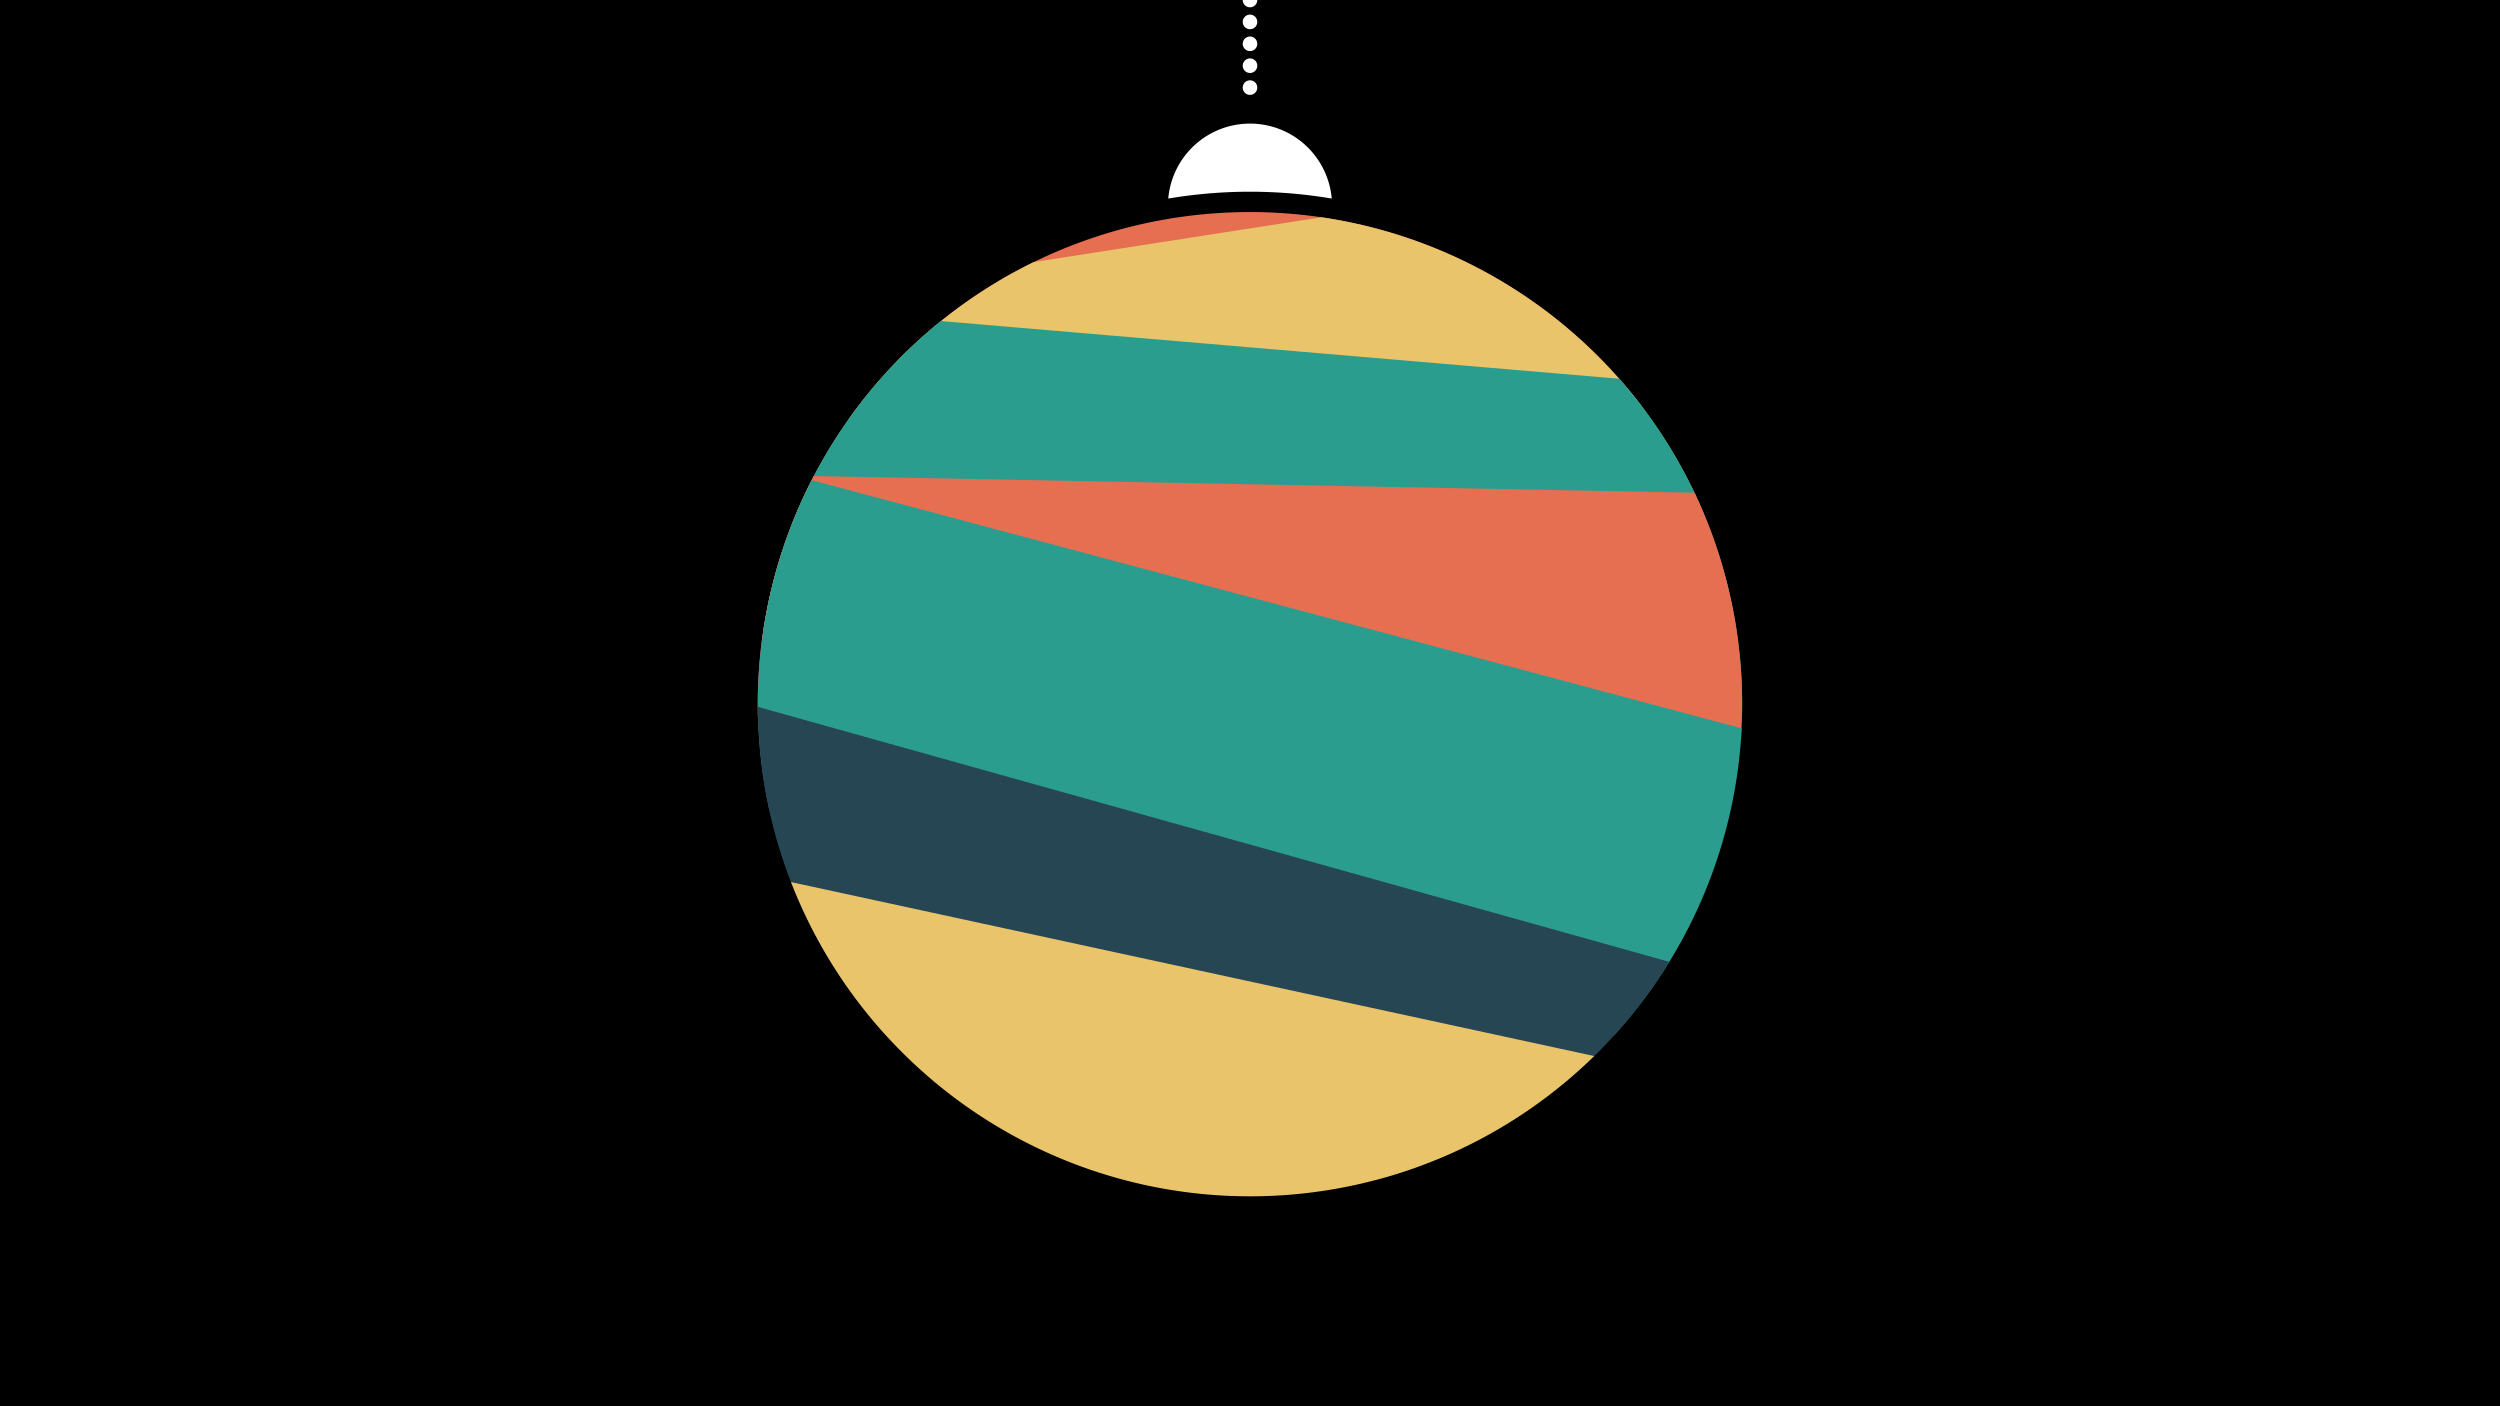 <svg width="1200" height="675" viewBox="-500 -500 1200 675" xmlns="http://www.w3.org/2000/svg"><path d="M-500-500h1200v675h-1200z" fill="#000"/><path d="M139.228,-404.694A 39.375 39.375 0 0 0 60.772 -404.694A 236 236 0 0 1 139.228 -404.694" fill="#fff"/><path d="M100,-500V-447.469" stroke="#fff" stroke-linecap="round" stroke-dasharray="0.01 10.5" stroke-width="7"/><path d="M-92.7-298.7l380.2-7a236.3 236.3 0 0 0-380.2 7" fill="#e76f51" /><path d="M-134.3-192.1l448.3-69.9a236.3 236.3 0 0 0-179.7-133.7l0 0-138.1 21.5a236.3 236.3 0 0 0-130.5 182.1" fill="#e9c46a" /><path d="M-133.5-198l469.7 40a236.3 236.3 0 0 0-58.9-160.2l0 0-325.7-27.7a236.3 236.3 0 0 0-85.1 147.9" fill="#2a9d8f" /><path d="M-136.2-155.3l471.9 8.9a236.3 236.3 0 0 0-22.3-117.1l0 0-422.8-8a236.3 236.3 0 0 0-26.8 116.2" fill="#e76f51" /><path d="M-130.7-111.3l405.5 108.2a236.3 236.3 0 0 0 61.2-147.3l0 0-446.4-119.1a236.3 236.3 0 0 0-20.3 158.2" fill="#2a9d8f" /><path d="M-90.1-21.8l279.9 78.3a236.3 236.3 0 0 0 111.5-94.8l0 0-437.5-122.4a236.3 236.3 0 0 0 46.1 138.9" fill="#264653" /><path d="M-74.8-3.1l235.2 69.5a236.3 236.3 0 0 0 119.7-75.6l0 0-414.4-122.4a236.3 236.3 0 0 0 59.5 128.5" fill="#264653" /><path d="M-120.3-76.6l385.5 83.5a236.3 236.3 0 0 1-385.5-83.5" fill="#e9c46a" /></svg>